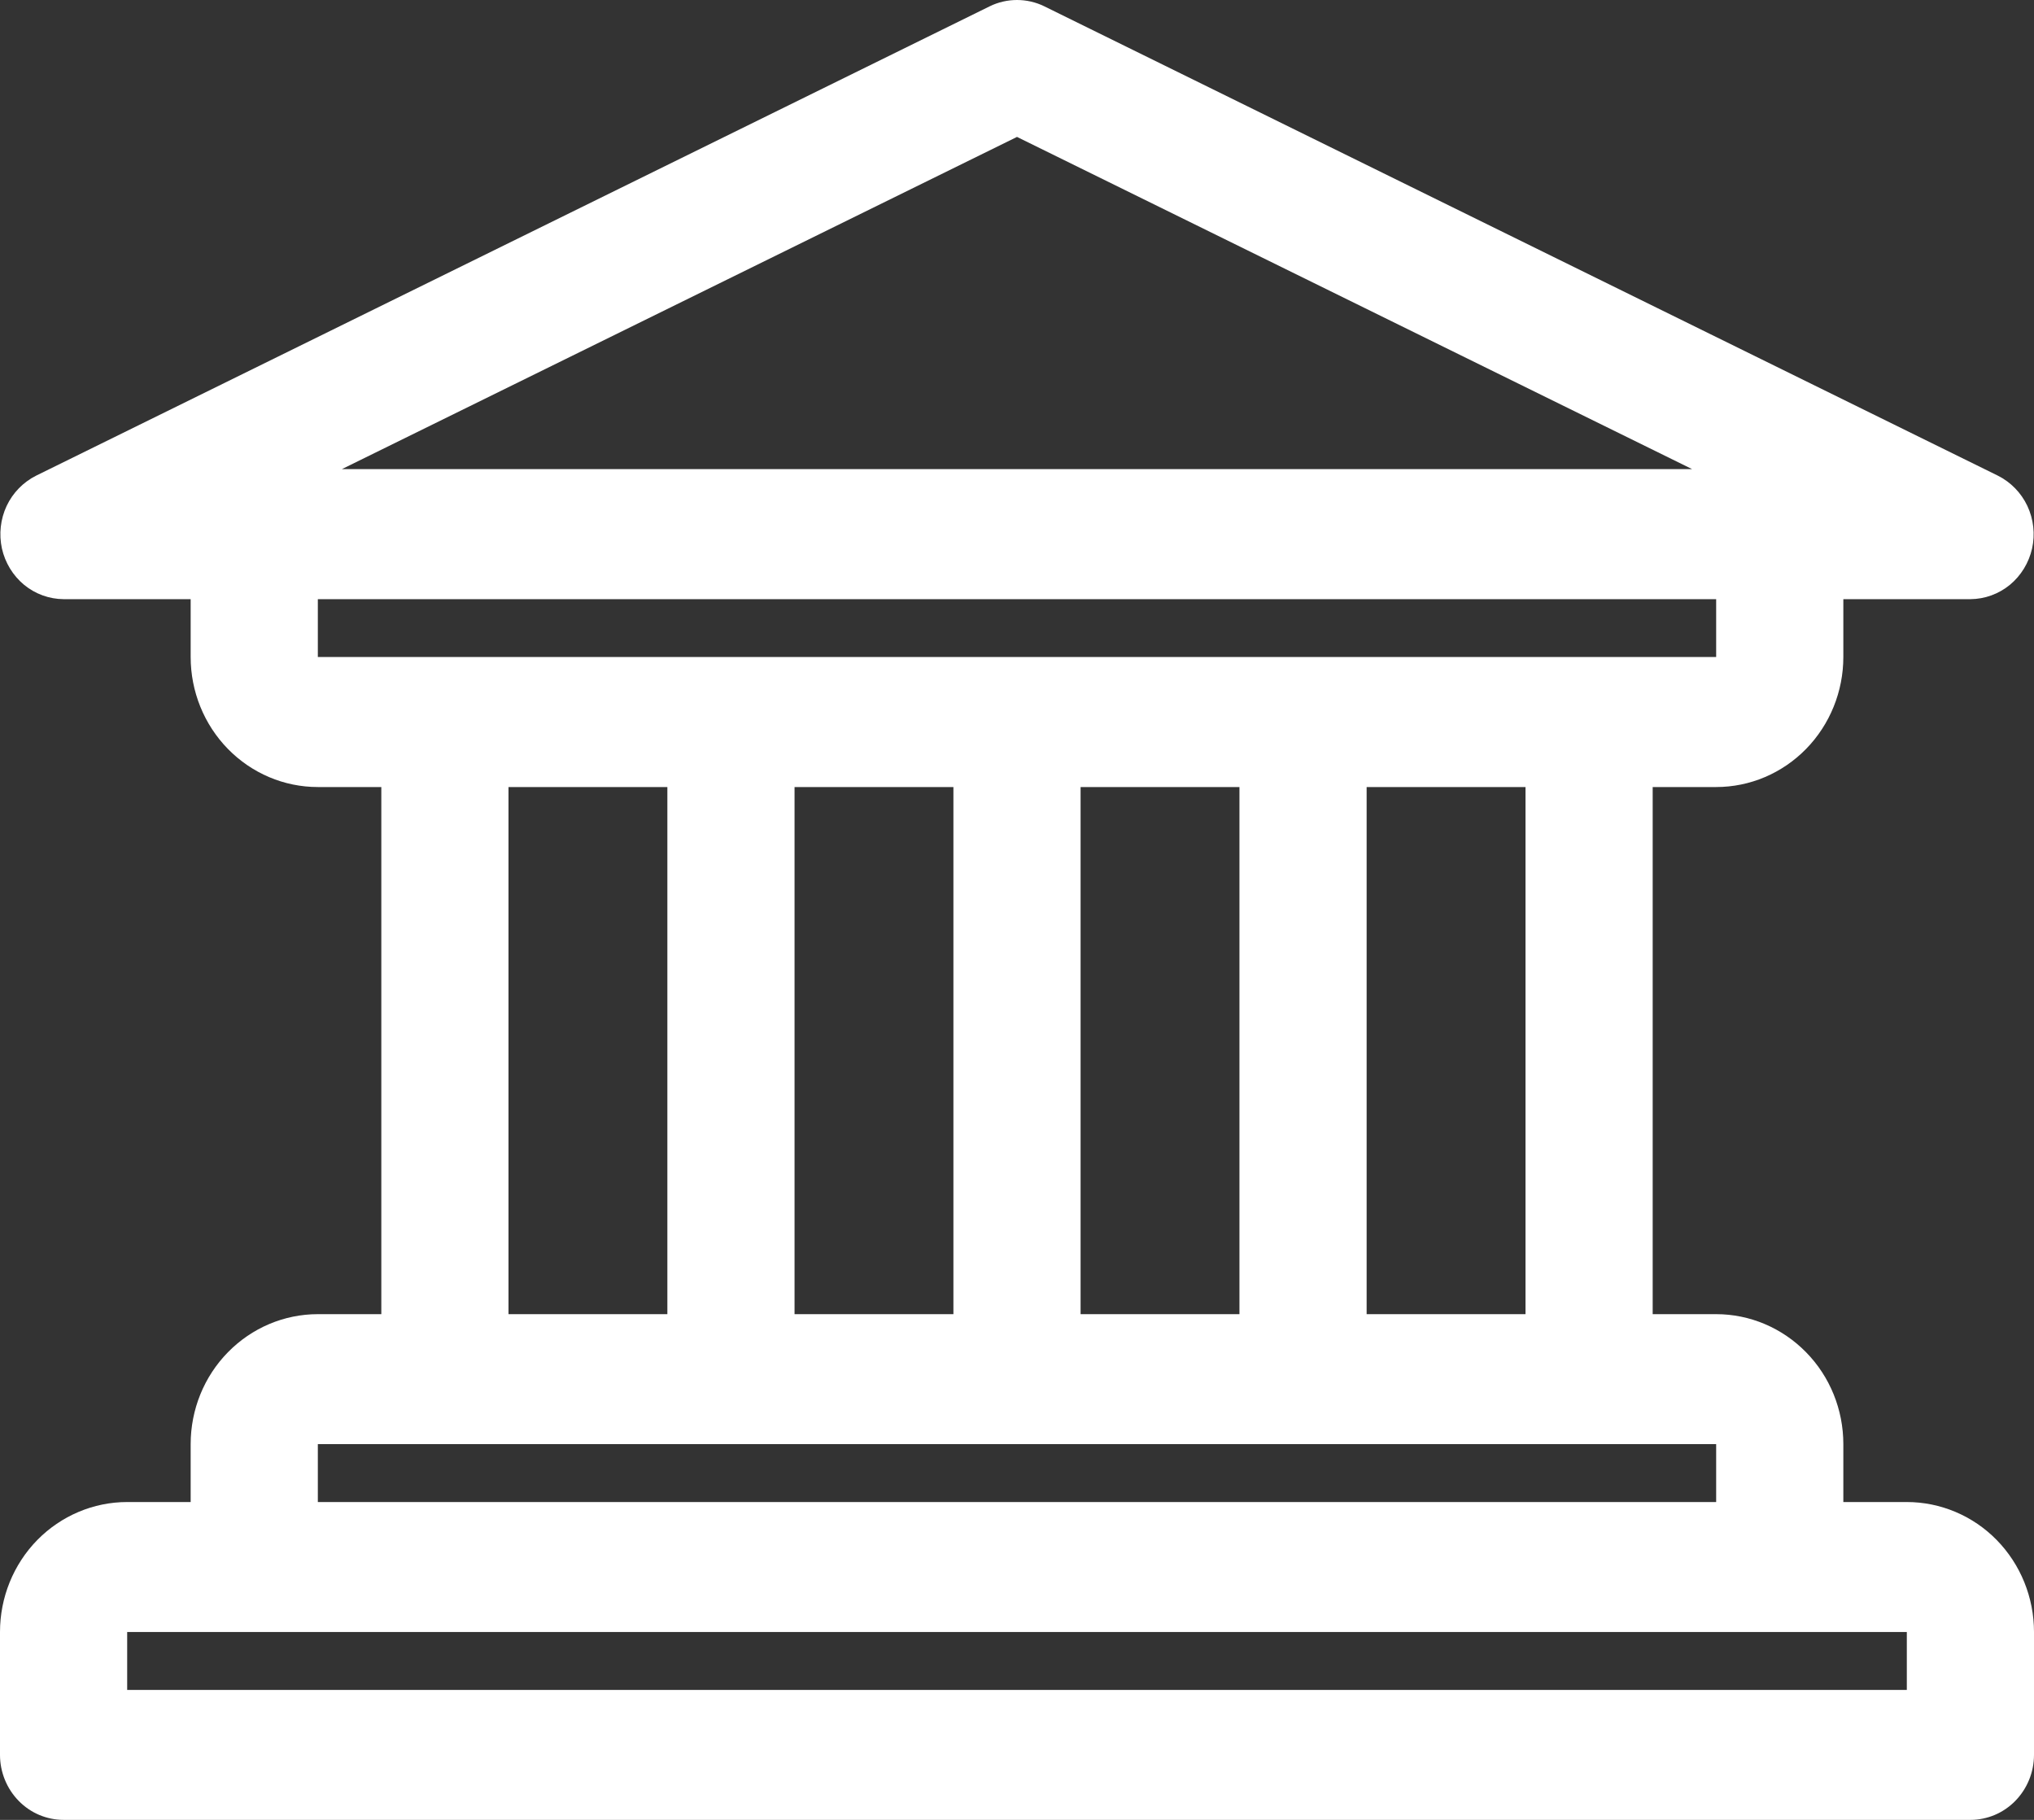 <svg xmlns="http://www.w3.org/2000/svg" width="19" height="17" viewBox="0 0 19 17" fill="none">
  <rect x="0" y="0" width="19" height="17" fill="#333333" stroke="none"/>
  <path d="M17.812 14.031H17.219V13.49C17.219 13.168 17.094 12.859 16.871 12.632C16.648 12.404 16.346 12.276 16.031 12.276H15.438V7.352H16.031C16.346 7.352 16.648 7.224 16.871 6.996C17.094 6.768 17.219 6.459 17.219 6.137V5.597H18.406C18.54 5.596 18.67 5.549 18.775 5.463C18.879 5.377 18.952 5.257 18.982 5.124C19.012 4.99 18.996 4.85 18.938 4.726C18.88 4.603 18.782 4.503 18.662 4.443L9.755 0.059C9.676 0.02 9.588 0 9.5 0C9.412 0 9.324 0.02 9.245 0.059L0.338 4.443C0.218 4.503 0.12 4.603 0.062 4.726C0.004 4.85 -0.011 4.99 0.018 5.124C0.048 5.257 0.121 5.377 0.225 5.463C0.33 5.549 0.46 5.596 0.594 5.597H1.781V6.137C1.781 6.459 1.906 6.768 2.129 6.996C2.352 7.224 2.654 7.352 2.969 7.352H3.562V12.276H2.969C2.654 12.276 2.352 12.404 2.129 12.632C1.906 12.859 1.781 13.168 1.781 13.49V14.031H1.188C0.873 14.031 0.571 14.159 0.348 14.386C0.125 14.614 0 14.923 0 15.245L0 16.393C0 16.554 0.063 16.708 0.174 16.822C0.285 16.936 0.436 17 0.594 17H18.406C18.564 17 18.715 16.936 18.826 16.822C18.937 16.708 19 16.554 19 16.393V15.245C19 14.923 18.875 14.614 18.652 14.386C18.43 14.159 18.127 14.031 17.812 14.031ZM9.5 1.279L15.806 4.382H3.194L9.5 1.279ZM2.969 6.137V5.597H16.031V6.137H2.969ZM14.25 7.352V12.276H12.766V7.352H14.25ZM11.578 7.352V12.276H10.094V7.352H11.578ZM8.906 7.352V12.276H7.422V7.352H8.906ZM6.234 7.352V12.276H4.75V7.352H6.234ZM2.969 13.49H16.031V14.031H2.969V13.49ZM17.812 15.786H1.188V15.245H17.812V15.786Z" fill="#fff"/>
</svg>